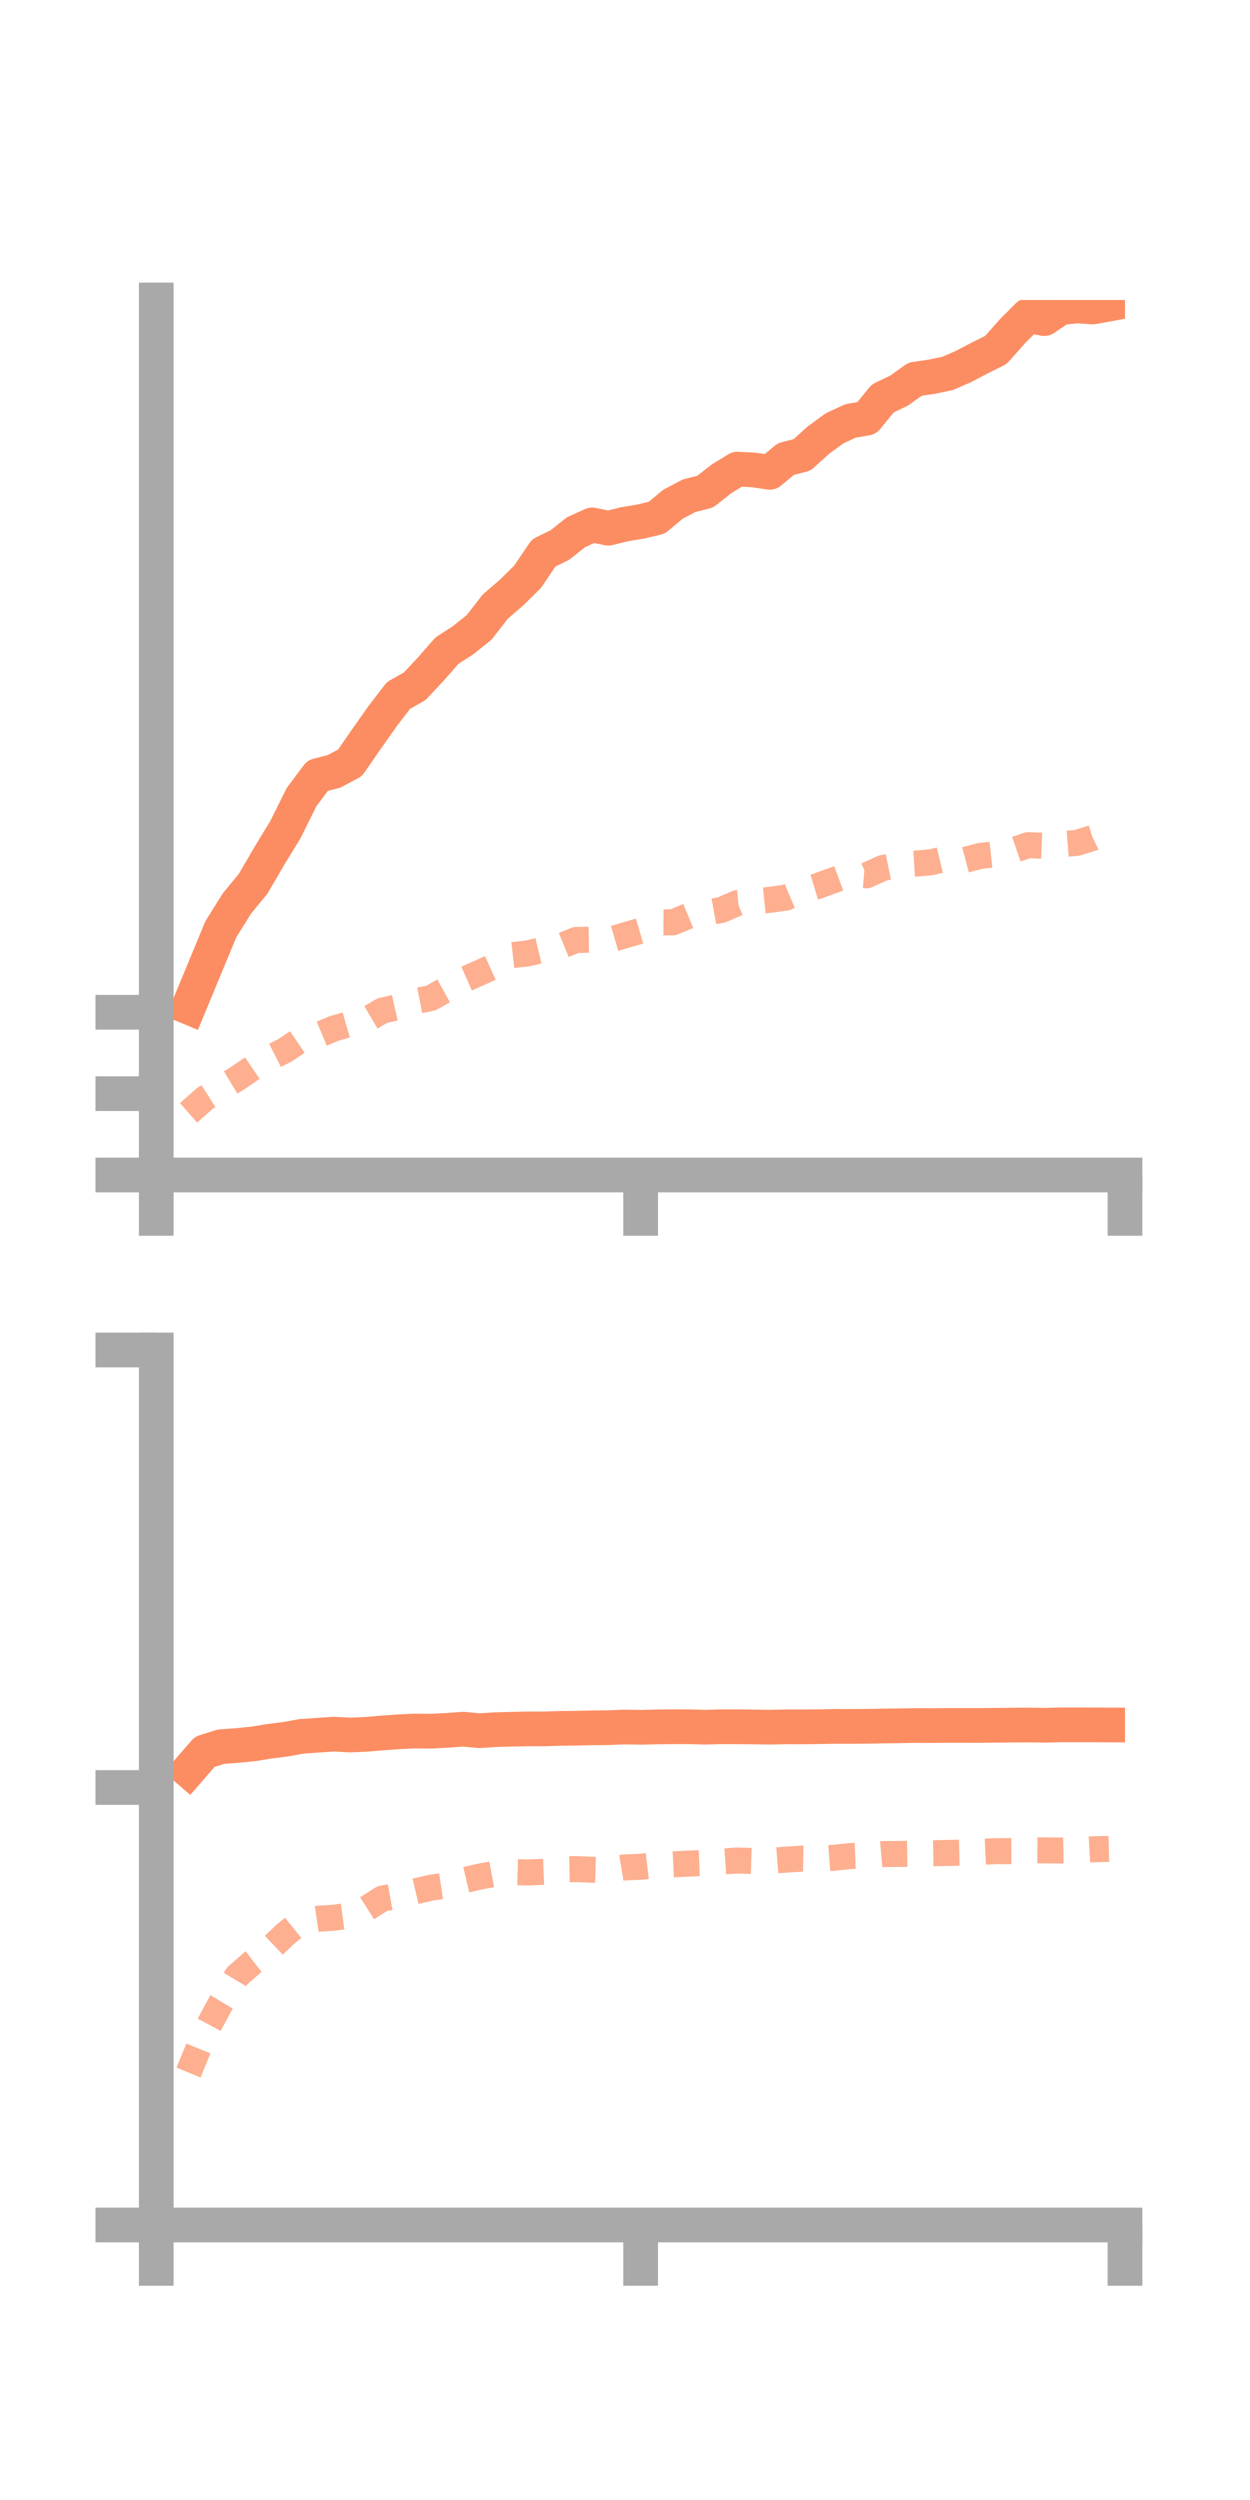 <?xml version="1.0" encoding="utf-8" standalone="no"?>
<!DOCTYPE svg PUBLIC "-//W3C//DTD SVG 1.1//EN"
  "http://www.w3.org/Graphics/SVG/1.1/DTD/svg11.dtd">
<!-- Created with matplotlib (https://matplotlib.org/) -->
<svg height="144pt" version="1.1" viewBox="0 0 72 144" width="72pt" xmlns="http://www.w3.org/2000/svg" xmlns:xlink="http://www.w3.org/1999/xlink">
 <defs>
  <style type="text/css">*{stroke-linecap:butt;stroke-linejoin:round;}</style>
 </defs>
 <g id="figure_1">
  <g id="patch_1">
   <path d="M 0 144 
L 72 144 
L 72 0 
L 0 0 
z
" style="fill:none;"/>
  </g>
  <g id="axes_1">
   <g id="patch_2">
    <path d="M 9 67.68 
L 64.8 67.68 
L 64.8 17.28 
L 9 17.28 
z
" style="fill:none;"/>
   </g>
   <g id="matplotlib.axis_1">
    <g id="xtick_1">
     <g id="line2d_1">
      <defs>
       <path d="M 0 0 
L 0 3.5 
" id="m0117578683" style="stroke:#a9a9a9;stroke-width:2;"/>
      </defs>
      <g>
       <use style="fill:#a9a9a9;stroke:#a9a9a9;stroke-width:2;" x="9" xlink:href="#m0117578683" y="67.68"/>
      </g>
     </g>
    </g>
    <g id="xtick_2">
     <g id="line2d_2">
      <g>
       <use style="fill:#a9a9a9;stroke:#a9a9a9;stroke-width:2;" x="36.9" xlink:href="#m0117578683" y="67.68"/>
      </g>
     </g>
    </g>
    <g id="xtick_3">
     <g id="line2d_3">
      <g>
       <use style="fill:#a9a9a9;stroke:#a9a9a9;stroke-width:2;" x="64.8" xlink:href="#m0117578683" y="67.68"/>
      </g>
     </g>
    </g>
   </g>
   <g id="matplotlib.axis_2">
    <g id="ytick_1">
     <g id="line2d_4">
      <defs>
       <path d="M 0 0 
L -3.5 0 
" id="m427b0d5858" style="stroke:#a9a9a9;stroke-width:2;"/>
      </defs>
      <g>
       <use style="fill:#a9a9a9;stroke:#a9a9a9;stroke-width:2;" x="9" xlink:href="#m427b0d5858" y="67.68"/>
      </g>
     </g>
    </g>
    <g id="ytick_2">
     <g id="line2d_5">
      <g>
       <use style="fill:#a9a9a9;stroke:#a9a9a9;stroke-width:2;" x="9" xlink:href="#m427b0d5858" y="62.993"/>
      </g>
     </g>
    </g>
    <g id="ytick_3">
     <g id="line2d_6">
      <g>
       <use style="fill:#a9a9a9;stroke:#a9a9a9;stroke-width:2;" x="9" xlink:href="#m427b0d5858" y="58.306"/>
      </g>
     </g>
    </g>
   </g>
   <g id="line2d_7">
    <path clip-path="url(#p78a2ec27e5)" d="M 10.86 58.016 
L 11.79 55.77 
L 12.72 53.525 
L 13.65 52.037 
L 14.58 50.905 
L 15.51 49.31 
L 16.44 47.787 
L 17.37 45.912 
L 18.3 44.671 
L 19.23 44.436 
L 20.16 43.941 
L 21.09 42.594 
L 22.02 41.274 
L 22.95 40.061 
L 23.88 39.534 
L 24.81 38.545 
L 25.74 37.482 
L 26.67 36.879 
L 27.6 36.136 
L 28.53 34.938 
L 29.46 34.138 
L 30.39 33.22 
L 31.32 31.848 
L 32.25 31.393 
L 33.18 30.655 
L 34.11 30.236 
L 35.04 30.426 
L 35.97 30.197 
L 36.9 30.043 
L 37.83 29.821 
L 38.76 29.046 
L 39.69 28.556 
L 40.62 28.32 
L 41.55 27.585 
L 42.48 27.018 
L 43.41 27.071 
L 44.34 27.207 
L 45.27 26.441 
L 46.2 26.202 
L 47.13 25.359 
L 48.06 24.678 
L 48.99 24.245 
L 49.92 24.086 
L 50.85 22.947 
L 51.78 22.503 
L 52.71 21.841 
L 53.64 21.704 
L 54.57 21.513 
L 55.5 21.109 
L 56.43 20.621 
L 57.36 20.159 
L 58.29 19.111 
L 59.22 18.173 
L 60.15 18.353 
L 61.08 17.727 
L 62.01 17.62 
L 62.94 17.684 
L 63.87 17.514 
" style="fill:none;stroke:#fc8d62;stroke-linecap:square;stroke-width:2;"/>
   </g>
   <g id="line2d_8">
    <path clip-path="url(#p78a2ec27e5)" d="M 10.86 64.1 
L 11.79 63.279 
L 12.72 62.69 
L 13.65 62.129 
L 14.58 61.492 
L 15.51 60.955 
L 16.44 60.485 
L 17.37 59.855 
L 18.3 59.636 
L 19.23 59.245 
L 20.16 58.976 
L 21.09 58.76 
L 22.02 58.213 
L 22.95 58.001 
L 23.88 57.677 
L 24.81 57.492 
L 25.74 56.976 
L 26.67 56.457 
L 27.6 56.045 
L 28.53 55.62 
L 29.46 55.02 
L 30.39 54.917 
L 31.32 54.695 
L 32.25 54.524 
L 33.18 54.141 
L 34.11 54.128 
L 35.04 54.153 
L 35.97 53.884 
L 36.9 53.611 
L 37.83 53.123 
L 38.76 53.128 
L 39.69 52.741 
L 40.62 52.582 
L 41.55 52.414 
L 42.48 52.015 
L 43.41 51.925 
L 44.34 51.832 
L 45.27 51.703 
L 46.2 51.309 
L 47.13 51.024 
L 48.06 50.684 
L 48.99 50.341 
L 49.92 50.418 
L 50.85 49.999 
L 51.78 49.808 
L 52.71 49.749 
L 53.64 49.663 
L 54.57 49.44 
L 55.5 49.554 
L 56.43 49.306 
L 57.36 49.205 
L 58.29 48.998 
L 59.22 48.681 
L 60.15 48.721 
L 61.08 48.627 
L 62.01 48.555 
L 62.94 48.267 
L 63.87 47.818 
" style="fill:none;stroke:#fc8d62;stroke-dasharray:1.5,1.5;stroke-dashoffset:0;stroke-opacity:0.7;stroke-width:1.5;"/>
   </g>
   <g id="patch_3">
    <path d="M 9 67.68 
L 9 17.28 
" style="fill:none;stroke:#a9a9a9;stroke-linecap:square;stroke-linejoin:miter;stroke-width:2;"/>
   </g>
   <g id="patch_4">
    <path d="M 64.8 67.68 
L 64.8 17.28 
" style="fill:none;"/>
   </g>
   <g id="patch_5">
    <path d="M 9 67.68 
L 64.8 67.68 
" style="fill:none;stroke:#a9a9a9;stroke-linecap:square;stroke-linejoin:miter;stroke-width:2;"/>
   </g>
   <g id="patch_6">
    <path d="M 9 17.28 
L 64.8 17.28 
" style="fill:none;"/>
   </g>
  </g>
  <g id="axes_2">
   <g id="patch_7">
    <path d="M 9 128.16 
L 64.8 128.16 
L 64.8 77.76 
L 9 77.76 
z
" style="fill:none;"/>
   </g>
   <g id="matplotlib.axis_3">
    <g id="xtick_4">
     <g id="line2d_9">
      <g>
       <use style="fill:#a9a9a9;stroke:#a9a9a9;stroke-width:2;" x="9" xlink:href="#m0117578683" y="128.16"/>
      </g>
     </g>
    </g>
    <g id="xtick_5">
     <g id="line2d_10">
      <g>
       <use style="fill:#a9a9a9;stroke:#a9a9a9;stroke-width:2;" x="36.9" xlink:href="#m0117578683" y="128.16"/>
      </g>
     </g>
    </g>
    <g id="xtick_6">
     <g id="line2d_11">
      <g>
       <use style="fill:#a9a9a9;stroke:#a9a9a9;stroke-width:2;" x="64.8" xlink:href="#m0117578683" y="128.16"/>
      </g>
     </g>
    </g>
   </g>
   <g id="matplotlib.axis_4">
    <g id="ytick_4">
     <g id="line2d_12">
      <g>
       <use style="fill:#a9a9a9;stroke:#a9a9a9;stroke-width:2;" x="9" xlink:href="#m427b0d5858" y="128.16"/>
      </g>
     </g>
    </g>
    <g id="ytick_5">
     <g id="line2d_13">
      <g>
       <use style="fill:#a9a9a9;stroke:#a9a9a9;stroke-width:2;" x="9" xlink:href="#m427b0d5858" y="102.96"/>
      </g>
     </g>
    </g>
    <g id="ytick_6">
     <g id="line2d_14">
      <g>
       <use style="fill:#a9a9a9;stroke:#a9a9a9;stroke-width:2;" x="9" xlink:href="#m427b0d5858" y="77.76"/>
      </g>
     </g>
    </g>
   </g>
   <g id="line2d_15">
    <path clip-path="url(#pff0d27df21)" d="M 10.86 101.979 
L 11.79 100.907 
L 12.72 100.612 
L 13.65 100.542 
L 14.58 100.45 
L 15.51 100.299 
L 16.44 100.182 
L 17.37 100.014 
L 18.3 99.949 
L 19.23 99.886 
L 20.16 99.937 
L 21.09 99.899 
L 22.02 99.818 
L 22.95 99.752 
L 23.88 99.707 
L 24.81 99.717 
L 25.74 99.67 
L 26.67 99.601 
L 27.6 99.688 
L 28.53 99.63 
L 29.46 99.604 
L 30.39 99.586 
L 31.32 99.584 
L 32.25 99.557 
L 33.18 99.545 
L 34.11 99.525 
L 35.04 99.513 
L 35.97 99.476 
L 36.9 99.493 
L 37.83 99.471 
L 38.76 99.46 
L 39.69 99.461 
L 40.62 99.487 
L 41.55 99.461 
L 42.48 99.462 
L 43.41 99.471 
L 44.34 99.486 
L 45.27 99.465 
L 46.2 99.468 
L 47.13 99.459 
L 48.06 99.441 
L 48.99 99.442 
L 49.92 99.437 
L 50.85 99.419 
L 51.78 99.406 
L 52.71 99.389 
L 53.64 99.394 
L 54.57 99.385 
L 55.5 99.385 
L 56.43 99.387 
L 57.36 99.376 
L 58.29 99.366 
L 59.22 99.361 
L 60.15 99.373 
L 61.08 99.353 
L 62.01 99.352 
L 62.94 99.353 
L 63.87 99.358 
" style="fill:none;stroke:#fc8d62;stroke-linecap:square;stroke-width:2;"/>
   </g>
   <g id="line2d_16">
    <path clip-path="url(#pff0d27df21)" d="M 10.86 119.38 
L 11.79 117.113 
L 12.72 115.381 
L 13.65 113.825 
L 14.58 113.009 
L 15.51 112.291 
L 16.44 111.409 
L 17.37 110.658 
L 18.3 110.52 
L 19.23 110.462 
L 20.16 110.337 
L 21.09 109.95 
L 22.02 109.358 
L 22.95 109.191 
L 23.88 108.951 
L 24.81 108.735 
L 25.74 108.597 
L 26.67 108.316 
L 27.6 108.099 
L 28.53 107.926 
L 29.46 107.826 
L 30.39 107.854 
L 31.32 107.817 
L 32.25 107.676 
L 33.18 107.659 
L 34.11 107.698 
L 35.04 107.722 
L 35.97 107.564 
L 36.9 107.528 
L 37.83 107.419 
L 38.76 107.389 
L 39.69 107.342 
L 40.62 107.302 
L 41.55 107.227 
L 42.48 107.166 
L 43.41 107.196 
L 44.34 107.188 
L 45.27 107.116 
L 46.2 107.06 
L 47.13 107.074 
L 48.06 107.005 
L 48.99 106.908 
L 49.92 106.874 
L 50.85 106.795 
L 51.78 106.788 
L 52.71 106.773 
L 53.64 106.751 
L 54.57 106.731 
L 55.5 106.709 
L 56.43 106.67 
L 57.36 106.627 
L 58.29 106.624 
L 59.22 106.572 
L 60.15 106.58 
L 61.08 106.59 
L 62.01 106.573 
L 62.94 106.52 
L 63.87 106.497 
" style="fill:none;stroke:#fc8d62;stroke-dasharray:1.5,1.5;stroke-dashoffset:0;stroke-opacity:0.7;stroke-width:1.5;"/>
   </g>
   <g id="patch_8">
    <path d="M 9 128.16 
L 9 77.76 
" style="fill:none;stroke:#a9a9a9;stroke-linecap:square;stroke-linejoin:miter;stroke-width:2;"/>
   </g>
   <g id="patch_9">
    <path d="M 64.8 128.16 
L 64.8 77.76 
" style="fill:none;"/>
   </g>
   <g id="patch_10">
    <path d="M 9 128.16 
L 64.8 128.16 
" style="fill:none;stroke:#a9a9a9;stroke-linecap:square;stroke-linejoin:miter;stroke-width:2;"/>
   </g>
   <g id="patch_11">
    <path d="M 9 77.76 
L 64.8 77.76 
" style="fill:none;"/>
   </g>
  </g>
 </g>
 <defs>
  <clipPath id="p78a2ec27e5">
   <rect height="50.4" width="55.8" x="9" y="17.28"/>
  </clipPath>
  <clipPath id="pff0d27df21">
   <rect height="50.4" width="55.8" x="9" y="77.76"/>
  </clipPath>
 </defs>
</svg>
